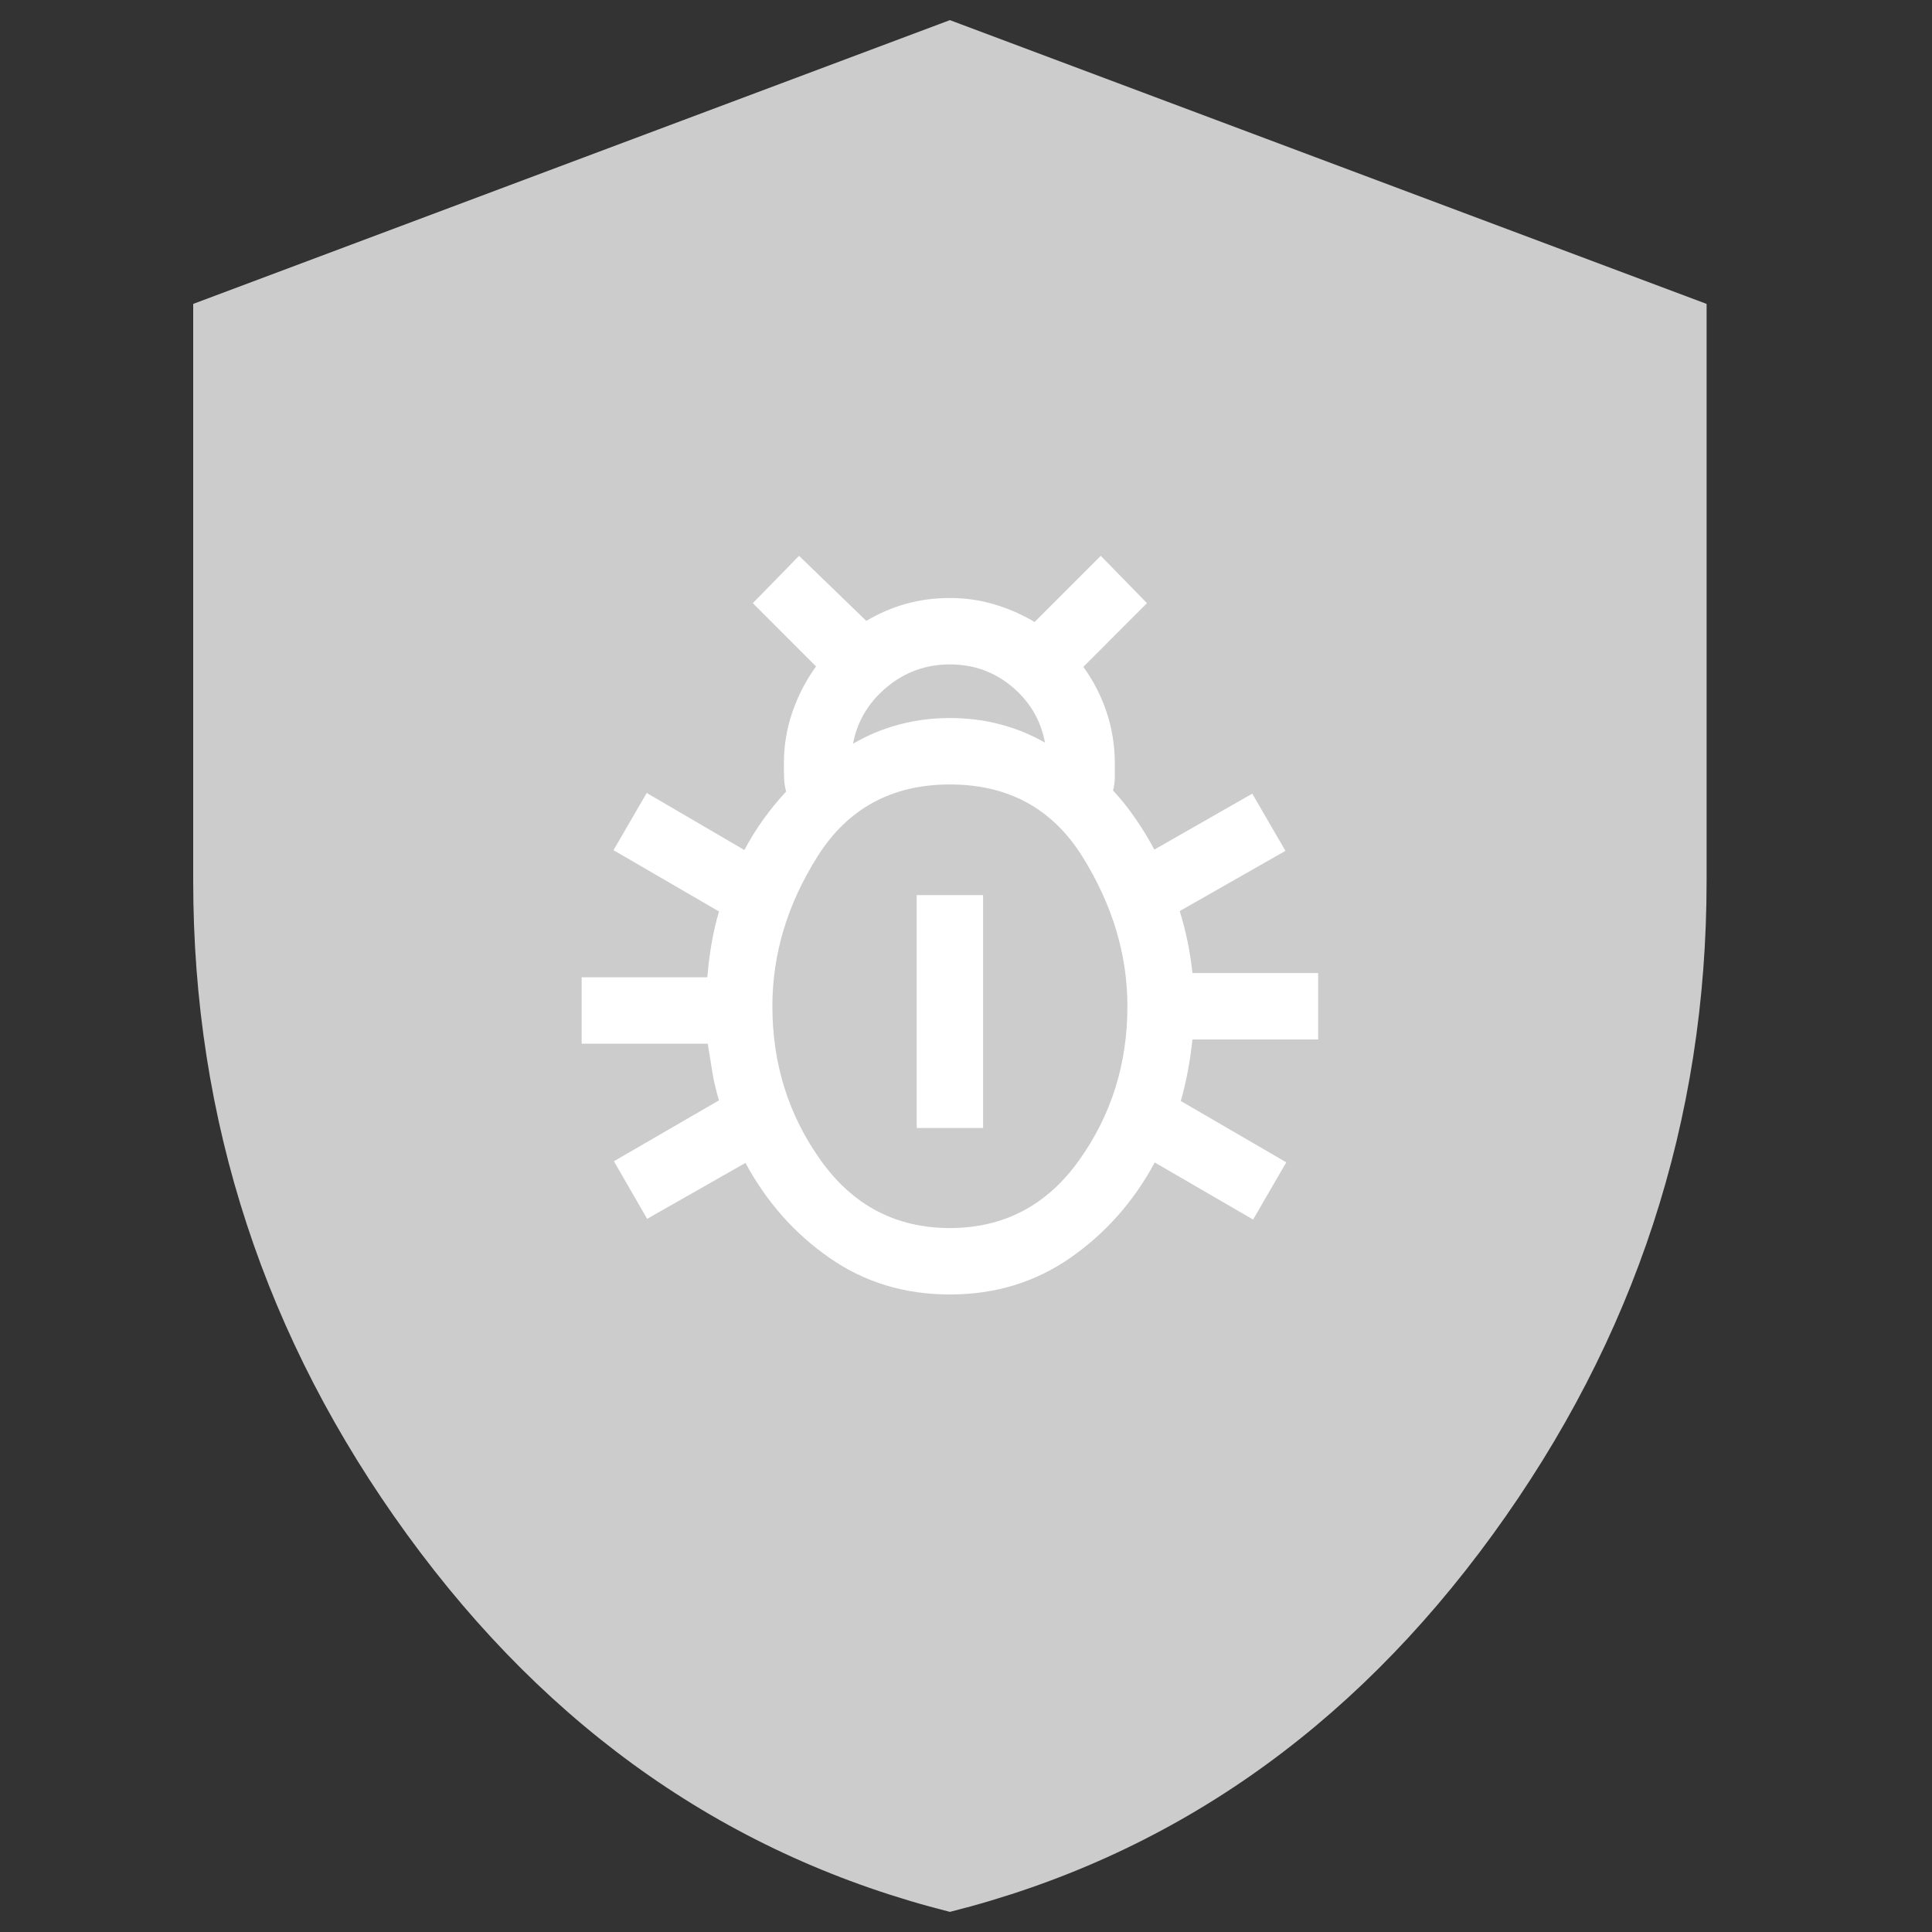 <svg width="60" height="60" viewBox="0 0 60 60" fill="none" xmlns="http://www.w3.org/2000/svg">
    <rect x="0" y="0" width="60" height="60" fill="#333333" stroke="none"/>
    <path d="M29.5 59.375C22.695 57.661 17.077 53.757 12.646 47.662C8.215 41.566 6 34.798 6 27.356V9.438L29.5 0.625L53 9.438V27.356C53 34.798 50.785 41.566 46.354 47.662C41.923 53.757 36.305 57.661 29.5 59.375Z" fill="#CCCCCC"/>
    <mask id="mask0_1388_69" style="mask-type:alpha" maskUnits="userSpaceOnUse" x="13" y="12" width="33" height="33">
        <rect x="13" y="12" width="33" height="33" fill="#D9D9D9"/>
    </mask>
    <g mask="url(#mask0_1388_69)">
        <path d="M29.5 40.201C28.095 40.201 26.849 39.823 25.763 39.066C24.676 38.31 23.805 37.327 23.151 36.115L20.097 37.853L19.066 36.063L22.329 34.172C22.243 33.893 22.174 33.605 22.124 33.306C22.074 33.007 22.026 32.71 21.98 32.413H18.064V30.351H21.967C21.995 29.997 22.039 29.648 22.098 29.305C22.157 28.962 22.234 28.63 22.329 28.307L19.053 26.403L20.084 24.626L23.117 26.398C23.292 26.068 23.49 25.749 23.713 25.439C23.936 25.13 24.169 24.845 24.413 24.584C24.376 24.441 24.355 24.299 24.351 24.156C24.346 24.013 24.344 23.87 24.344 23.727C24.344 23.16 24.433 22.619 24.611 22.106C24.789 21.593 25.033 21.124 25.343 20.697L23.379 18.732L24.815 17.262L26.904 19.282C27.293 19.05 27.704 18.873 28.137 18.752C28.57 18.631 29.024 18.571 29.5 18.571C29.976 18.571 30.436 18.637 30.881 18.769C31.325 18.902 31.742 19.084 32.131 19.317L34.186 17.262L35.621 18.732L33.644 20.71C33.954 21.137 34.194 21.604 34.366 22.113C34.536 22.622 34.622 23.16 34.622 23.727V24.139C34.622 24.27 34.603 24.407 34.566 24.55C34.81 24.811 35.041 25.099 35.259 25.416C35.478 25.732 35.674 26.055 35.849 26.385L38.89 24.648L39.921 26.424L36.637 28.294C36.732 28.599 36.813 28.912 36.879 29.233C36.945 29.553 36.996 29.882 37.033 30.219H40.936V32.281H37.033C36.996 32.618 36.949 32.945 36.889 33.261C36.83 33.577 36.758 33.888 36.671 34.193L39.947 36.097L38.916 37.874L35.862 36.102C35.208 37.313 34.336 38.299 33.244 39.06C32.153 39.82 30.905 40.201 29.5 40.201ZM26.491 23.098C26.925 22.841 27.396 22.643 27.904 22.506C28.413 22.368 28.945 22.299 29.5 22.299C30.047 22.299 30.567 22.365 31.062 22.495C31.556 22.625 32.02 22.815 32.454 23.064C32.323 22.369 31.983 21.79 31.432 21.328C30.881 20.865 30.237 20.634 29.5 20.634C28.755 20.634 28.099 20.871 27.534 21.345C26.969 21.819 26.622 22.403 26.491 23.098ZM29.5 38.138C31.173 38.138 32.51 37.437 33.511 36.035C34.513 34.633 35.013 33.038 35.013 31.25C35.013 29.646 34.547 28.097 33.615 26.603C32.682 25.109 31.311 24.362 29.5 24.362C27.704 24.362 26.336 25.103 25.396 26.586C24.457 28.068 23.987 29.623 23.987 31.25C23.987 33.038 24.488 34.633 25.489 36.035C26.49 37.437 27.827 38.138 29.5 38.138ZM28.469 35.031V27.799H30.531V35.031H28.469Z" fill="white"/>
    </g>
</svg>
